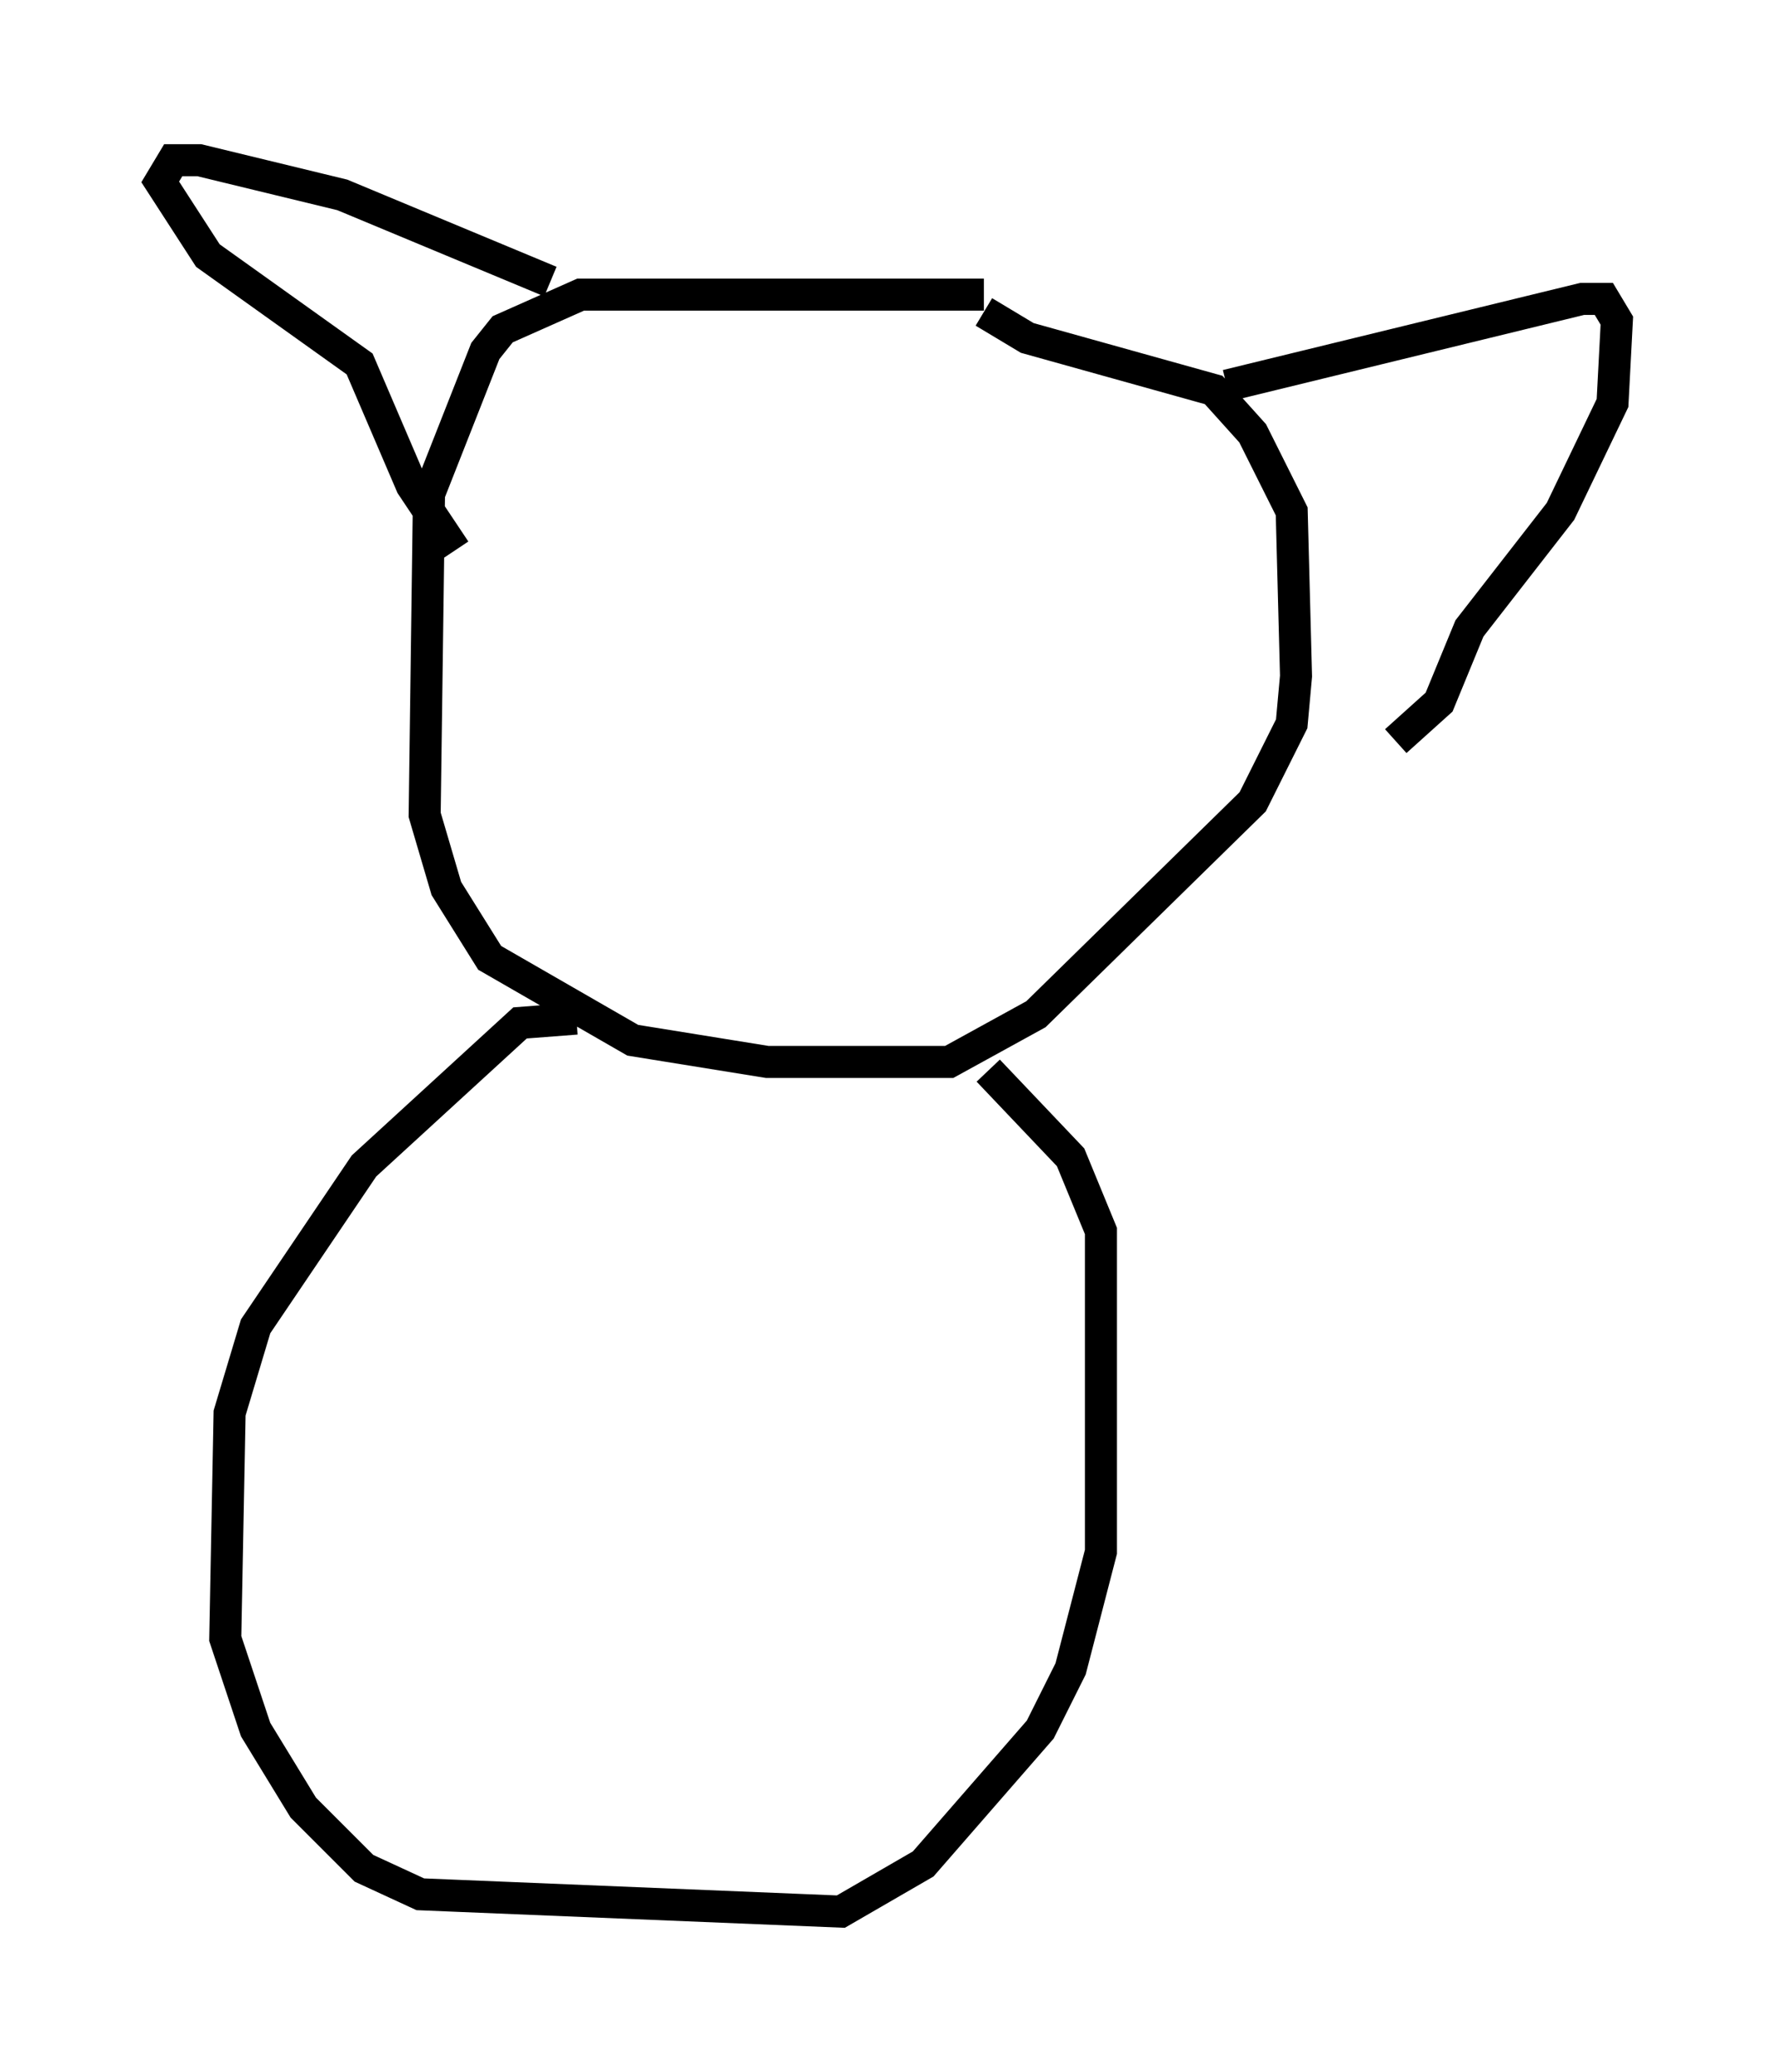 <?xml version="1.0" encoding="utf-8" ?>
<svg baseProfile="full" height="64.668" version="1.1" width="55.466" xmlns="http://www.w3.org/2000/svg" xmlns:ev="http://www.w3.org/2001/xml-events" xmlns:xlink="http://www.w3.org/1999/xlink"><defs /><rect fill="white" height="64.668" width="55.466" x="0" y="0" /><path d="M31.793, 9.601 m-1.083, -0.406 l-12.584, 0.0 -2.436, 1.083 l-0.541, 0.677 -1.759, 4.465 l-0.135, 10.013 0.677, 2.3 l1.353, 2.165 4.465, 2.571 l4.195, 0.677 5.683, 0.0 l2.706, -1.488 6.766, -6.631 l1.218, -2.436 0.135, -1.488 l-0.135, -5.142 -1.218, -2.436 l-1.218, -1.353 -5.819, -1.624 l-1.353, -0.812 m7.578, 2.3 l11.096, -2.706 0.677, 0.0 l0.406, 0.677 -0.135, 2.571 l-1.624, 3.383 -2.842, 3.654 l-0.947, 2.3 -1.353, 1.218 m-26.387, -14.344 l-6.495, -2.706 -4.465, -1.083 l-0.812, 0.0 -0.406, 0.677 l1.488, 2.3 4.736, 3.383 l1.624, 3.789 1.353, 2.03 m3.789, 14.614 l-1.759, 0.135 -4.871, 4.465 l-3.383, 5.007 -0.812, 2.706 l-0.135, 7.036 0.947, 2.842 l1.488, 2.436 1.894, 1.894 l1.759, 0.812 13.126, 0.541 l2.571, -1.488 3.654, -4.195 l0.947, -1.894 0.947, -3.654 l0.0, -10.013 -0.947, -2.3 l-2.571, -2.706 " fill="none" stroke="black" stroke-width="1" /></svg>
